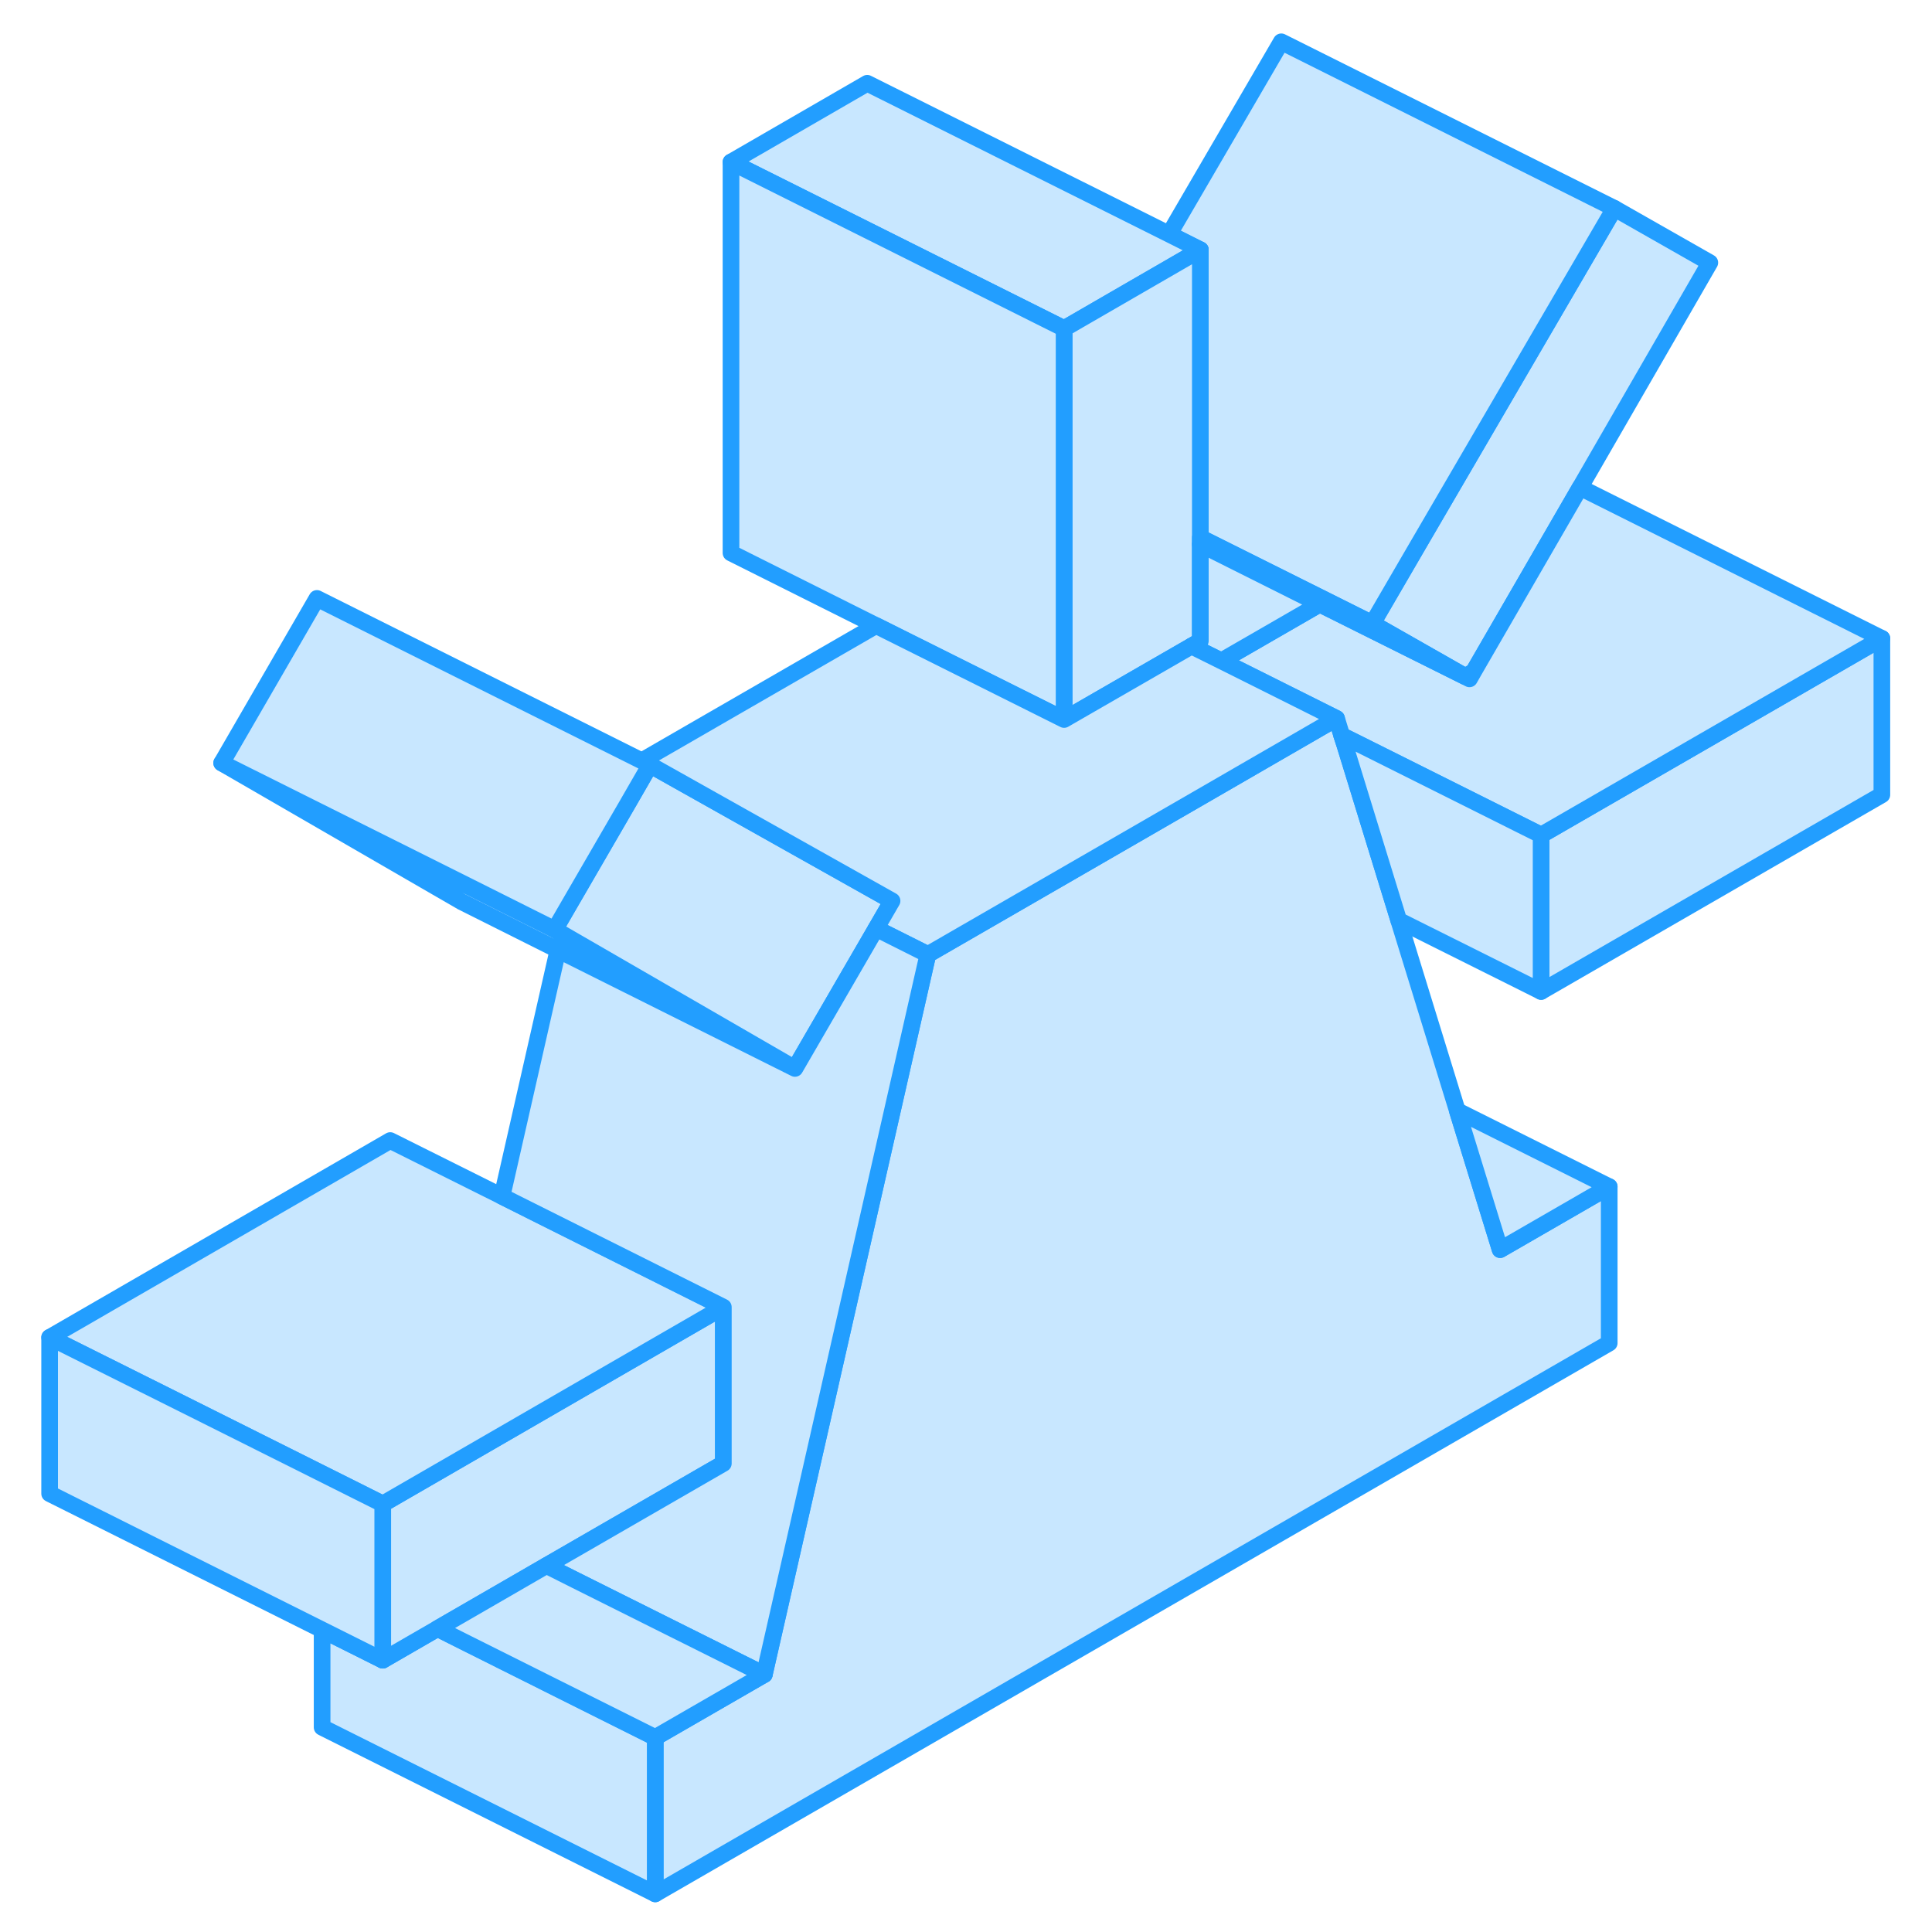 <svg width="48" height="48" viewBox="0 0 115 116" fill="#c8e7ff" xmlns="http://www.w3.org/2000/svg" stroke-width="1px" stroke-linecap="round" stroke-linejoin="round"><path d="M87.47 40.61L87.73 40.76L87.98 40.32L87.47 40.61Z" stroke="#229EFF" stroke-linejoin="round"/><path d="M112.49 38.33V47.72L92.03 59.53V50.14L112.49 38.33Z" stroke="#229EFF" stroke-linejoin="round"/><path d="M102.16 15.77L94.37 29.27L92.49 32.52L87.98 40.32L87.47 40.61L81.9 37.44L84.53 32.92L96.43 12.51L102.16 15.77Z" stroke="#229EFF" stroke-linejoin="round"/><path d="M96.12 71.25V80.64L38.84 113.71V104.32L45.39 100.54L48.57 86.55L55.21 57.31L65.38 51.44L72.03 47.6L78.95 43.6L79.75 43.14L80.06 44.15V44.16L80.26 44.78L83.48 55.25V55.26L87 66.69L89.57 75.03L96.12 71.25Z" stroke="#229EFF" stroke-linejoin="round"/><path d="M112.49 38.33L92.03 50.14L80.75 44.5L80.06 44.16V44.15L79.75 43.14L72.83 39.68L78.74 36.27L87.46 40.62L87.73 40.76L87.98 40.32L92.49 32.52L94.37 29.27L112.49 38.33Z" stroke="#229EFF" stroke-linejoin="round"/><path d="M96.43 12.51L84.53 32.92L81.9 37.44L79.12 36.05L71.57 32.28V15L69.7 14.06L76.43 2.51L96.43 12.51Z" stroke="#229EFF" stroke-linejoin="round"/><path d="M47.23 64.15L33 57.04L27.23 54.15L12.81 45.81L27.74 53.27L32.81 55.81L33.22 56.05L47.23 64.15Z" stroke="#229EFF" stroke-linejoin="round"/><path d="M53.06 54.09L52.1 55.75L47.23 64.15L33.22 56.05L32.81 55.81L33.58 54.48L37.17 48.29L38.53 45.93L53.06 54.09Z" stroke="#229EFF" stroke-linejoin="round"/><path d="M38.84 104.32V113.71L18.84 103.71V97.86L22.48 99.68L25.77 97.78L27.56 98.68L38.84 104.32Z" stroke="#229EFF" stroke-linejoin="round"/><path d="M42.93 78.48V87.87L32.31 94L25.77 97.78L22.48 99.68V90.3L25.89 88.33L42.93 78.48Z" stroke="#229EFF" stroke-linejoin="round"/><path d="M71.57 15L67.92 17.11L63.39 19.73L51.57 13.82L43.39 9.73L51.57 5L69.7 14.06L71.57 15Z" stroke="#229EFF" stroke-linejoin="round"/><path d="M71.57 15V38.48L71.04 38.79L63.39 43.2V19.73L67.92 17.11L71.57 15Z" stroke="#229EFF" stroke-linejoin="round"/><path d="M87.47 40.61L87.46 40.62L78.74 36.27L71.57 32.68V32.28L79.12 36.05L81.9 37.44L87.47 40.61Z" stroke="#229EFF" stroke-linejoin="round"/><path d="M63.39 19.73V43.2L62.75 42.88L52.1 37.56L43.39 33.2V9.73L51.57 13.82L63.39 19.73Z" stroke="#229EFF" stroke-linejoin="round"/><path d="M78.74 36.27L72.83 39.68L71.04 38.79L71.57 38.48V32.68L78.74 36.27Z" stroke="#229EFF" stroke-linejoin="round"/><path d="M79.75 43.14L78.95 43.6L72.03 47.6L65.38 51.44L55.21 57.31L52.1 55.75L53.06 54.09L38.53 45.93L38.03 45.68L52.1 37.56L62.75 42.88L63.39 43.2L71.04 38.79L72.83 39.68L79.75 43.14Z" stroke="#229EFF" stroke-linejoin="round"/><path d="M92.03 50.14V59.53L83.48 55.26V55.25L80.26 44.78L80.06 44.16L80.75 44.5L92.03 50.14Z" stroke="#229EFF" stroke-linejoin="round"/><path d="M38.53 45.93L37.17 48.29L33.58 54.48L32.81 55.81L27.74 53.27L12.81 45.81L18.53 35.93L38.53 45.93Z" stroke="#229EFF" stroke-linejoin="round"/><path d="M42.93 78.48L25.89 88.33L22.48 90.3L11.19 84.65L2.48 80.3L22.93 68.48L29.64 71.83L42.93 78.48Z" stroke="#229EFF" stroke-linejoin="round"/><path d="M22.48 90.3V99.68L2.48 89.68V80.3L11.19 84.65L22.48 90.3Z" stroke="#229EFF" stroke-linejoin="round"/><path d="M55.21 57.31L48.57 86.55L45.39 100.54L34.1 94.9L32.31 94L42.93 87.87V78.48L29.64 71.83L33 57.04L47.23 64.15L52.1 55.75L55.21 57.31Z" stroke="#229EFF" stroke-linejoin="round"/><path d="M45.39 100.54L38.84 104.32L27.56 98.68L25.77 97.78L32.31 94L34.1 94.9L45.39 100.54Z" stroke="#229EFF" stroke-linejoin="round"/><path d="M96.12 71.25L89.57 75.03L87 66.69L96.12 71.25Z" stroke="#229EFF" stroke-linejoin="round"/></svg>
